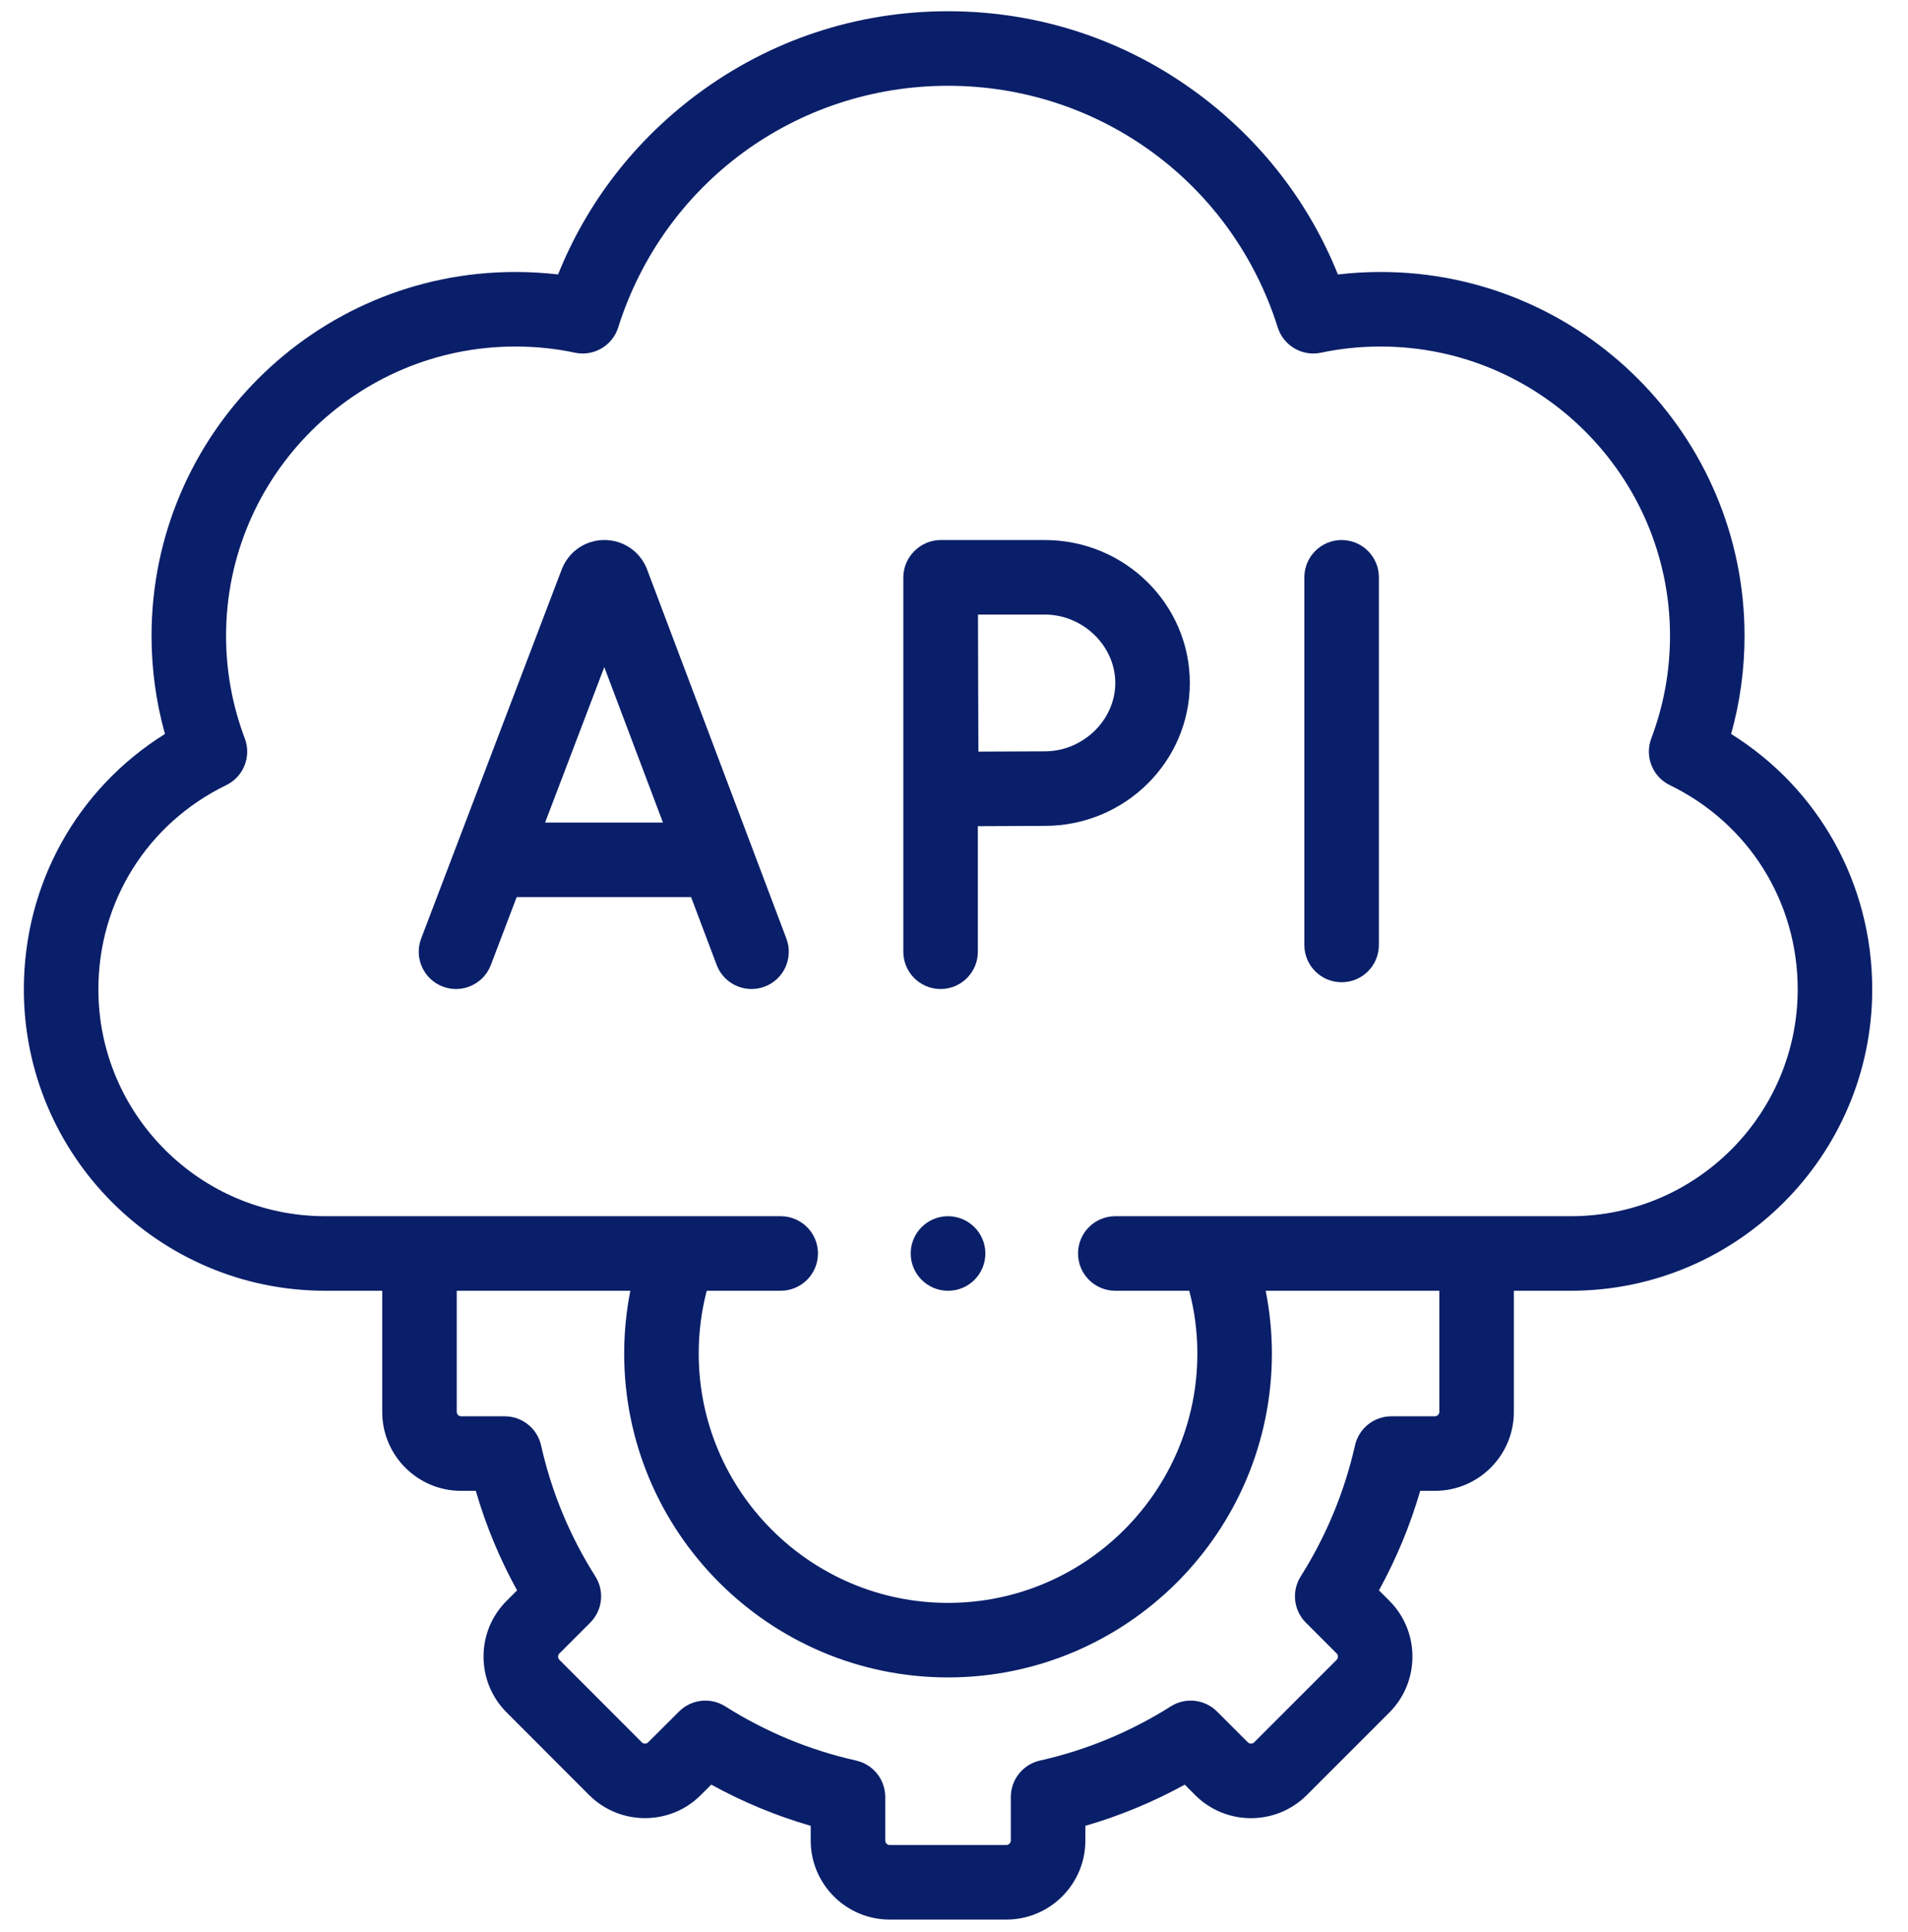 <svg width="80" height="81" viewBox="0 0 80 81" fill="none" xmlns="http://www.w3.org/2000/svg">
    <path d="M72.584 30.769C72.957 29.433 73.146 28.055 73.146 26.655C73.146 18.245 66.303 11.402 57.891 11.402C57.286 11.402 56.686 11.437 56.097 11.506C54.89 8.503 52.892 5.911 50.263 3.952C47.206 1.675 43.57 0.471 39.748 0.471C35.926 0.471 32.29 1.675 29.232 3.952C26.603 5.911 24.606 8.503 23.399 11.505C22.811 11.437 22.211 11.402 21.605 11.402C13.195 11.402 6.354 18.245 6.354 26.655C6.354 28.055 6.543 29.433 6.916 30.769C3.235 33.067 1 37.056 1 41.474C1 48.441 6.667 54.11 13.633 54.11H16.026V59.191C16.026 61.015 17.509 62.498 19.333 62.498H19.95C20.37 63.948 20.949 65.344 21.68 66.671L21.247 67.104C20.621 67.726 20.276 68.556 20.274 69.441C20.273 70.329 20.617 71.162 21.243 71.788L24.706 75.256C25.998 76.54 28.097 76.539 29.381 75.254L29.823 74.814C31.148 75.544 32.543 76.122 33.992 76.542V77.159C33.992 78.986 35.477 80.471 37.303 80.471H42.197C44.023 80.471 45.508 78.986 45.508 77.159V76.541C46.953 76.122 48.348 75.544 49.675 74.815L50.112 75.253C51.403 76.543 53.502 76.543 54.793 75.252L58.26 71.785C59.544 70.493 59.542 68.394 58.256 67.108L57.818 66.67C58.548 65.343 59.126 63.947 59.548 62.498H60.163C61.989 62.498 63.474 61.015 63.474 59.191V54.11H65.866C72.832 54.11 78.5 48.441 78.5 41.474C78.5 37.056 76.265 33.067 72.584 30.769ZM60.349 59.191C60.349 59.288 60.262 59.373 60.163 59.373H58.338C57.608 59.373 56.975 59.879 56.814 60.592C56.374 62.539 55.608 64.387 54.537 66.086C54.147 66.703 54.237 67.508 54.753 68.024L56.046 69.317C56.115 69.386 56.113 69.512 56.047 69.579L52.584 73.043C52.542 73.085 52.489 73.093 52.453 73.093C52.416 73.093 52.364 73.084 52.322 73.043L51.029 71.75C50.513 71.233 49.708 71.143 49.091 71.533C47.39 72.606 45.544 73.37 43.604 73.805C42.891 73.966 42.383 74.599 42.383 75.33V77.159C42.383 77.257 42.294 77.346 42.197 77.346H37.303C37.204 77.346 37.117 77.259 37.117 77.159V75.33C37.117 74.599 36.609 73.965 35.896 73.805C33.952 73.37 32.107 72.606 30.411 71.534C29.794 71.144 28.99 71.232 28.473 71.748L27.174 73.043C27.104 73.112 26.98 73.11 26.913 73.043L23.454 69.579C23.409 69.535 23.4 69.482 23.4 69.446C23.4 69.396 23.417 69.354 23.454 69.317L24.747 68.024C25.264 67.507 25.353 66.701 24.962 66.084C23.888 64.387 23.122 62.54 22.687 60.594C22.527 59.881 21.894 59.373 21.162 59.373H19.333C19.234 59.373 19.151 59.29 19.151 59.191V54.11H26.429C26.26 54.972 26.171 55.851 26.171 56.742C26.171 64.229 32.262 70.32 39.748 70.32C47.237 70.32 53.329 64.229 53.329 56.742C53.329 55.853 53.24 54.974 53.068 54.11H60.349V59.191H60.349ZM65.867 50.985H46.762C45.9 50.985 45.2 51.684 45.2 52.547C45.2 53.41 45.9 54.11 46.762 54.11H49.864C50.089 54.968 50.204 55.849 50.204 56.742C50.204 62.505 45.513 67.195 39.748 67.195C33.985 67.195 29.296 62.505 29.296 56.742C29.296 55.845 29.41 54.964 29.632 54.11H32.733C33.596 54.11 34.296 53.41 34.296 52.547C34.296 51.684 33.596 50.985 32.733 50.985H13.633C8.39 50.985 4.125 46.718 4.125 41.474C4.125 37.8 6.179 34.52 9.485 32.915C10.212 32.562 10.55 31.712 10.264 30.956C9.743 29.58 9.479 28.133 9.479 26.655C9.479 19.968 14.918 14.527 21.605 14.527C22.466 14.527 23.306 14.614 24.102 14.785C24.89 14.954 25.677 14.496 25.92 13.728C27.834 7.668 33.391 3.596 39.748 3.596C46.105 3.596 51.662 7.668 53.575 13.728C53.818 14.495 54.604 14.954 55.392 14.785C56.193 14.614 57.033 14.527 57.891 14.527C64.579 14.527 70.021 19.968 70.021 26.655C70.021 28.133 69.757 29.58 69.236 30.956C68.951 31.712 69.288 32.562 70.015 32.915C73.321 34.52 75.375 37.8 75.375 41.474C75.375 46.718 71.109 50.985 65.867 50.985Z" fill="#0A1F69"/>
    <path d="M56.252 22.639C55.389 22.639 54.69 23.339 54.69 24.202V39.615C54.69 40.478 55.389 41.177 56.252 41.177C57.115 41.177 57.815 40.478 57.815 39.615V24.202C57.815 23.339 57.115 22.639 56.252 22.639Z" fill="#0A1F69"/>
    <path d="M43.808 22.639H39.438C38.589 22.639 37.875 23.35 37.875 24.202V39.898C37.875 40.761 38.575 41.461 39.438 41.461C40.3 41.461 41 40.761 41 39.898V34.635C41.972 34.629 43.166 34.622 43.808 34.622C47.161 34.622 49.888 31.935 49.888 28.631C49.888 25.327 47.161 22.639 43.808 22.639ZM43.808 31.497C43.169 31.497 41.992 31.503 41.023 31.509C41.018 30.511 41.013 29.285 41.013 28.631C41.013 28.076 41.01 26.804 41.006 25.764H43.809C45.41 25.764 46.763 27.077 46.763 28.631C46.763 30.185 45.41 31.497 43.808 31.497Z" fill="#0A1F69"/>
    <path d="M27.131 23.872C27.127 23.861 27.123 23.85 27.119 23.839C26.825 23.11 26.127 22.638 25.342 22.638C24.557 22.638 23.859 23.11 23.565 23.839C23.561 23.849 23.558 23.858 23.554 23.867L17.66 39.342C17.353 40.149 17.757 41.051 18.564 41.358C19.37 41.666 20.273 41.261 20.58 40.455L21.664 37.608H28.976L30.049 40.45C30.285 41.076 30.88 41.461 31.511 41.461C31.694 41.461 31.881 41.429 32.062 41.36C32.87 41.056 33.277 40.154 32.972 39.347L27.131 23.872ZM22.855 34.483L25.337 27.966L27.797 34.483H22.855Z" fill="#0A1F69"/>
    <path d="M39.748 50.985C38.885 50.985 38.185 51.684 38.185 52.547C38.185 53.41 38.885 54.11 39.748 54.11H39.757C40.619 54.11 41.315 53.41 41.315 52.547C41.315 51.684 40.611 50.985 39.748 50.985Z" fill="#0A1F69"/>
</svg>